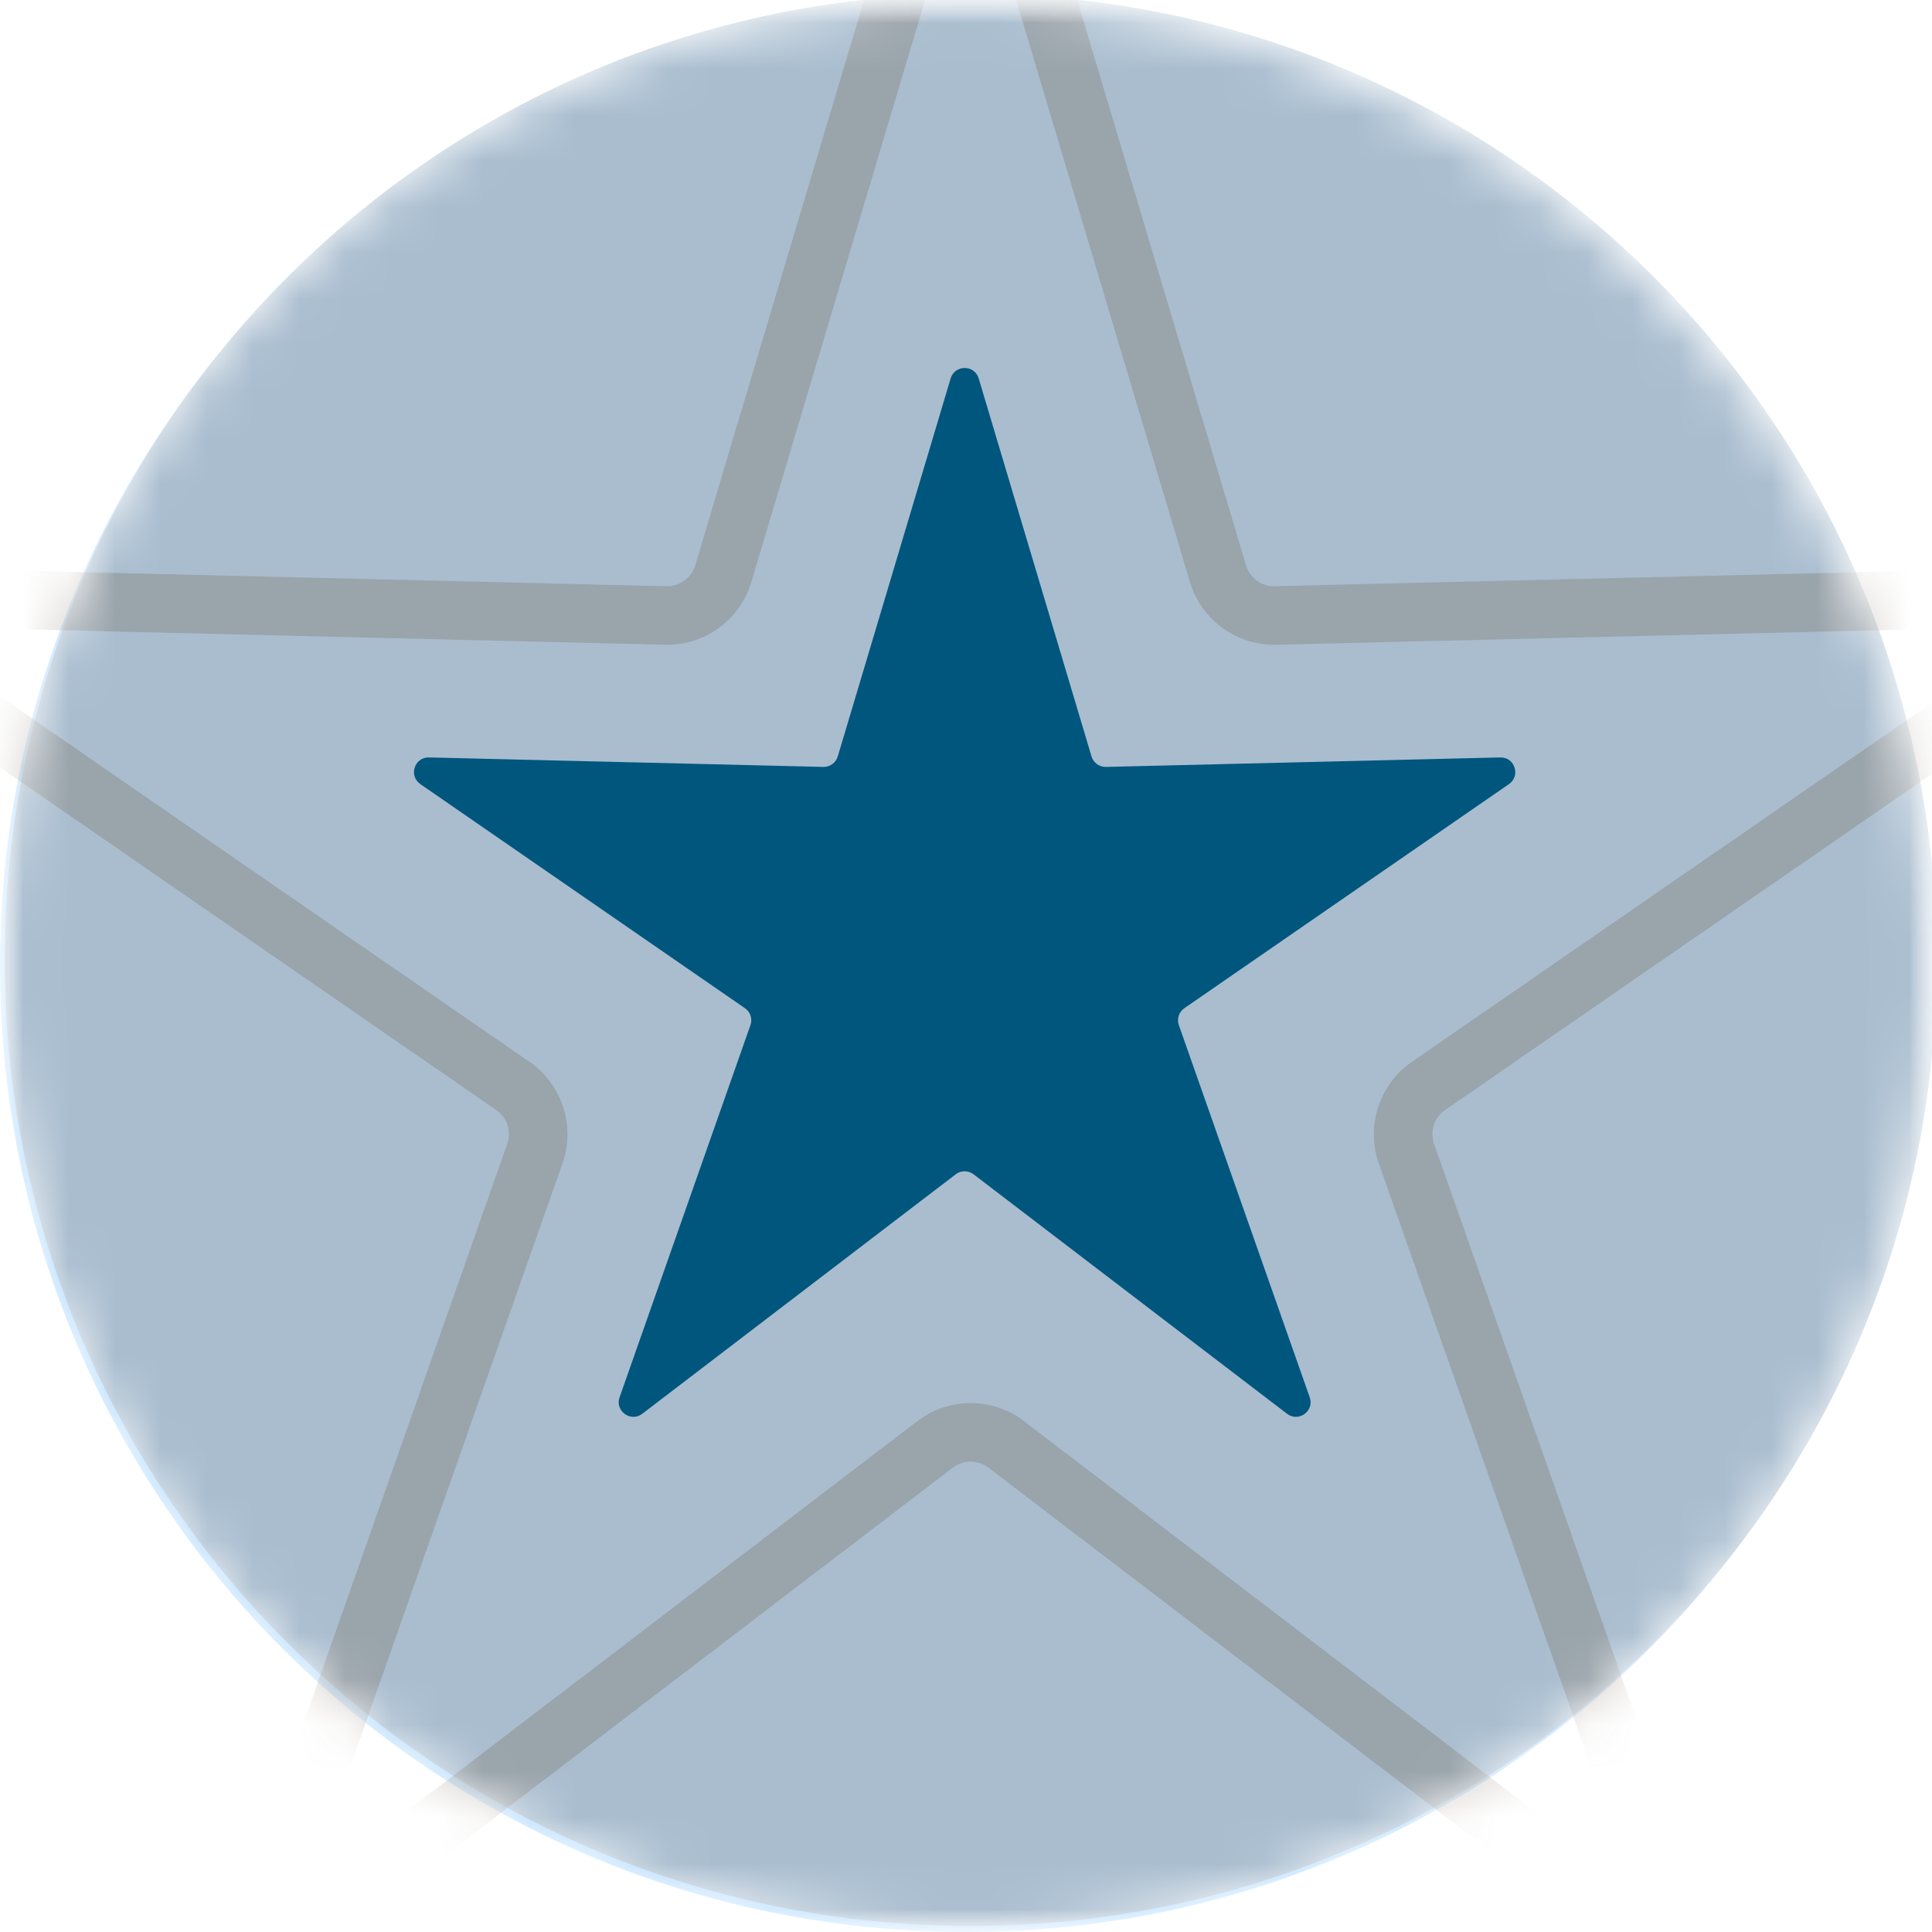 <svg width="42" height="42" viewBox="0 0 42 42" fill="none" xmlns="http://www.w3.org/2000/svg">
<g clip-path="url(#clip0_3360_16696)">
<mask id="mask0_3360_16696" style="mask-type:luminance" maskUnits="userSpaceOnUse" x="0" y="0" width="42" height="42">
<path d="M42 0H0V42H42V0Z" fill="white"/>
</mask>
<g mask="url(#mask0_3360_16696)">
<mask id="mask1_3360_16696" style="mask-type:alpha" maskUnits="userSpaceOnUse" x="0" y="0" width="42" height="42">
<path d="M21 42C32.598 42 42 32.598 42 21C42 9.402 32.598 0 21 0C9.402 0 0 9.402 0 21C0 32.598 9.402 42 21 42Z" fill="#E5ECF2"/>
</mask>
<g mask="url(#mask1_3360_16696)">
<path d="M21 42C32.598 42 42 32.598 42 21C42 9.402 32.598 0 21 0C9.402 0 0 9.402 0 21C0 32.598 9.402 42 21 42Z" fill="#B4DCFF"/>
<path d="M21.102 41.869C32.7 41.869 42.102 32.467 42.102 20.869C42.102 9.271 32.7 -0.131 21.102 -0.131C9.504 -0.131 0.102 9.271 0.102 20.869C0.102 32.467 9.504 41.869 21.102 41.869Z" fill="#A9BDCF"/>
<path opacity="0.3" fill-rule="evenodd" clip-rule="evenodd" d="M19.272 -1.637C19.814 -3.454 22.388 -3.454 22.93 -1.637L27.088 12.29C27.17 12.565 27.426 12.751 27.713 12.744L42.243 12.395C44.139 12.349 44.934 14.796 43.374 15.874L31.414 24.132C31.177 24.295 31.08 24.596 31.175 24.867L35.997 38.578C36.626 40.367 34.544 41.88 33.037 40.728L21.487 31.905C21.259 31.731 20.943 31.731 20.715 31.905L9.165 40.728C7.658 41.88 5.576 40.367 6.205 38.578L11.027 24.867C11.123 24.596 11.025 24.295 10.789 24.132L-1.172 15.874C-2.732 14.796 -1.937 12.349 -0.041 12.395L14.489 12.744C14.776 12.751 15.032 12.565 15.114 12.29L19.272 -1.637ZM21.711 -1.273C21.53 -1.879 20.672 -1.879 20.491 -1.273L16.333 12.654C16.087 13.479 15.319 14.037 14.458 14.016L-0.072 13.667C-0.704 13.652 -0.969 14.468 -0.448 14.827L11.512 23.085C12.22 23.574 12.514 24.477 12.228 25.289L7.406 39C7.196 39.596 7.89 40.1 8.392 39.717L19.942 30.894C20.626 30.371 21.576 30.371 22.26 30.894L33.81 39.717C34.312 40.1 35.006 39.596 34.796 39L29.974 25.289C29.689 24.477 29.982 23.574 30.691 23.085L42.651 14.827C43.171 14.468 42.906 13.652 42.274 13.667L27.744 14.016C26.883 14.037 26.115 13.479 25.869 12.654L21.711 -1.273Z" fill="#756859"/>
<path d="M20.666 8.227C20.756 7.924 21.185 7.924 21.276 8.227L23.729 16.445C23.77 16.582 23.898 16.675 24.041 16.672L32.615 16.466C32.931 16.458 33.063 16.866 32.803 17.046L25.746 21.918C25.628 22 25.579 22.15 25.627 22.285L28.472 30.376C28.577 30.674 28.23 30.926 27.979 30.734L21.164 25.528C21.05 25.441 20.892 25.441 20.777 25.528L13.963 30.734C13.711 30.926 13.364 30.674 13.469 30.376L16.314 22.285C16.362 22.15 16.313 22 16.195 21.918L9.138 17.046C8.878 16.866 9.01 16.458 9.326 16.466L17.9 16.672C18.043 16.675 18.171 16.582 18.212 16.445L20.666 8.227Z" fill="#01567E"/>
</g>
</g>
</g>
<defs>
<clipPath id="clip0_3360_16696">
<rect width="42" height="42" fill="white"/>
</clipPath>
</defs>
</svg>
